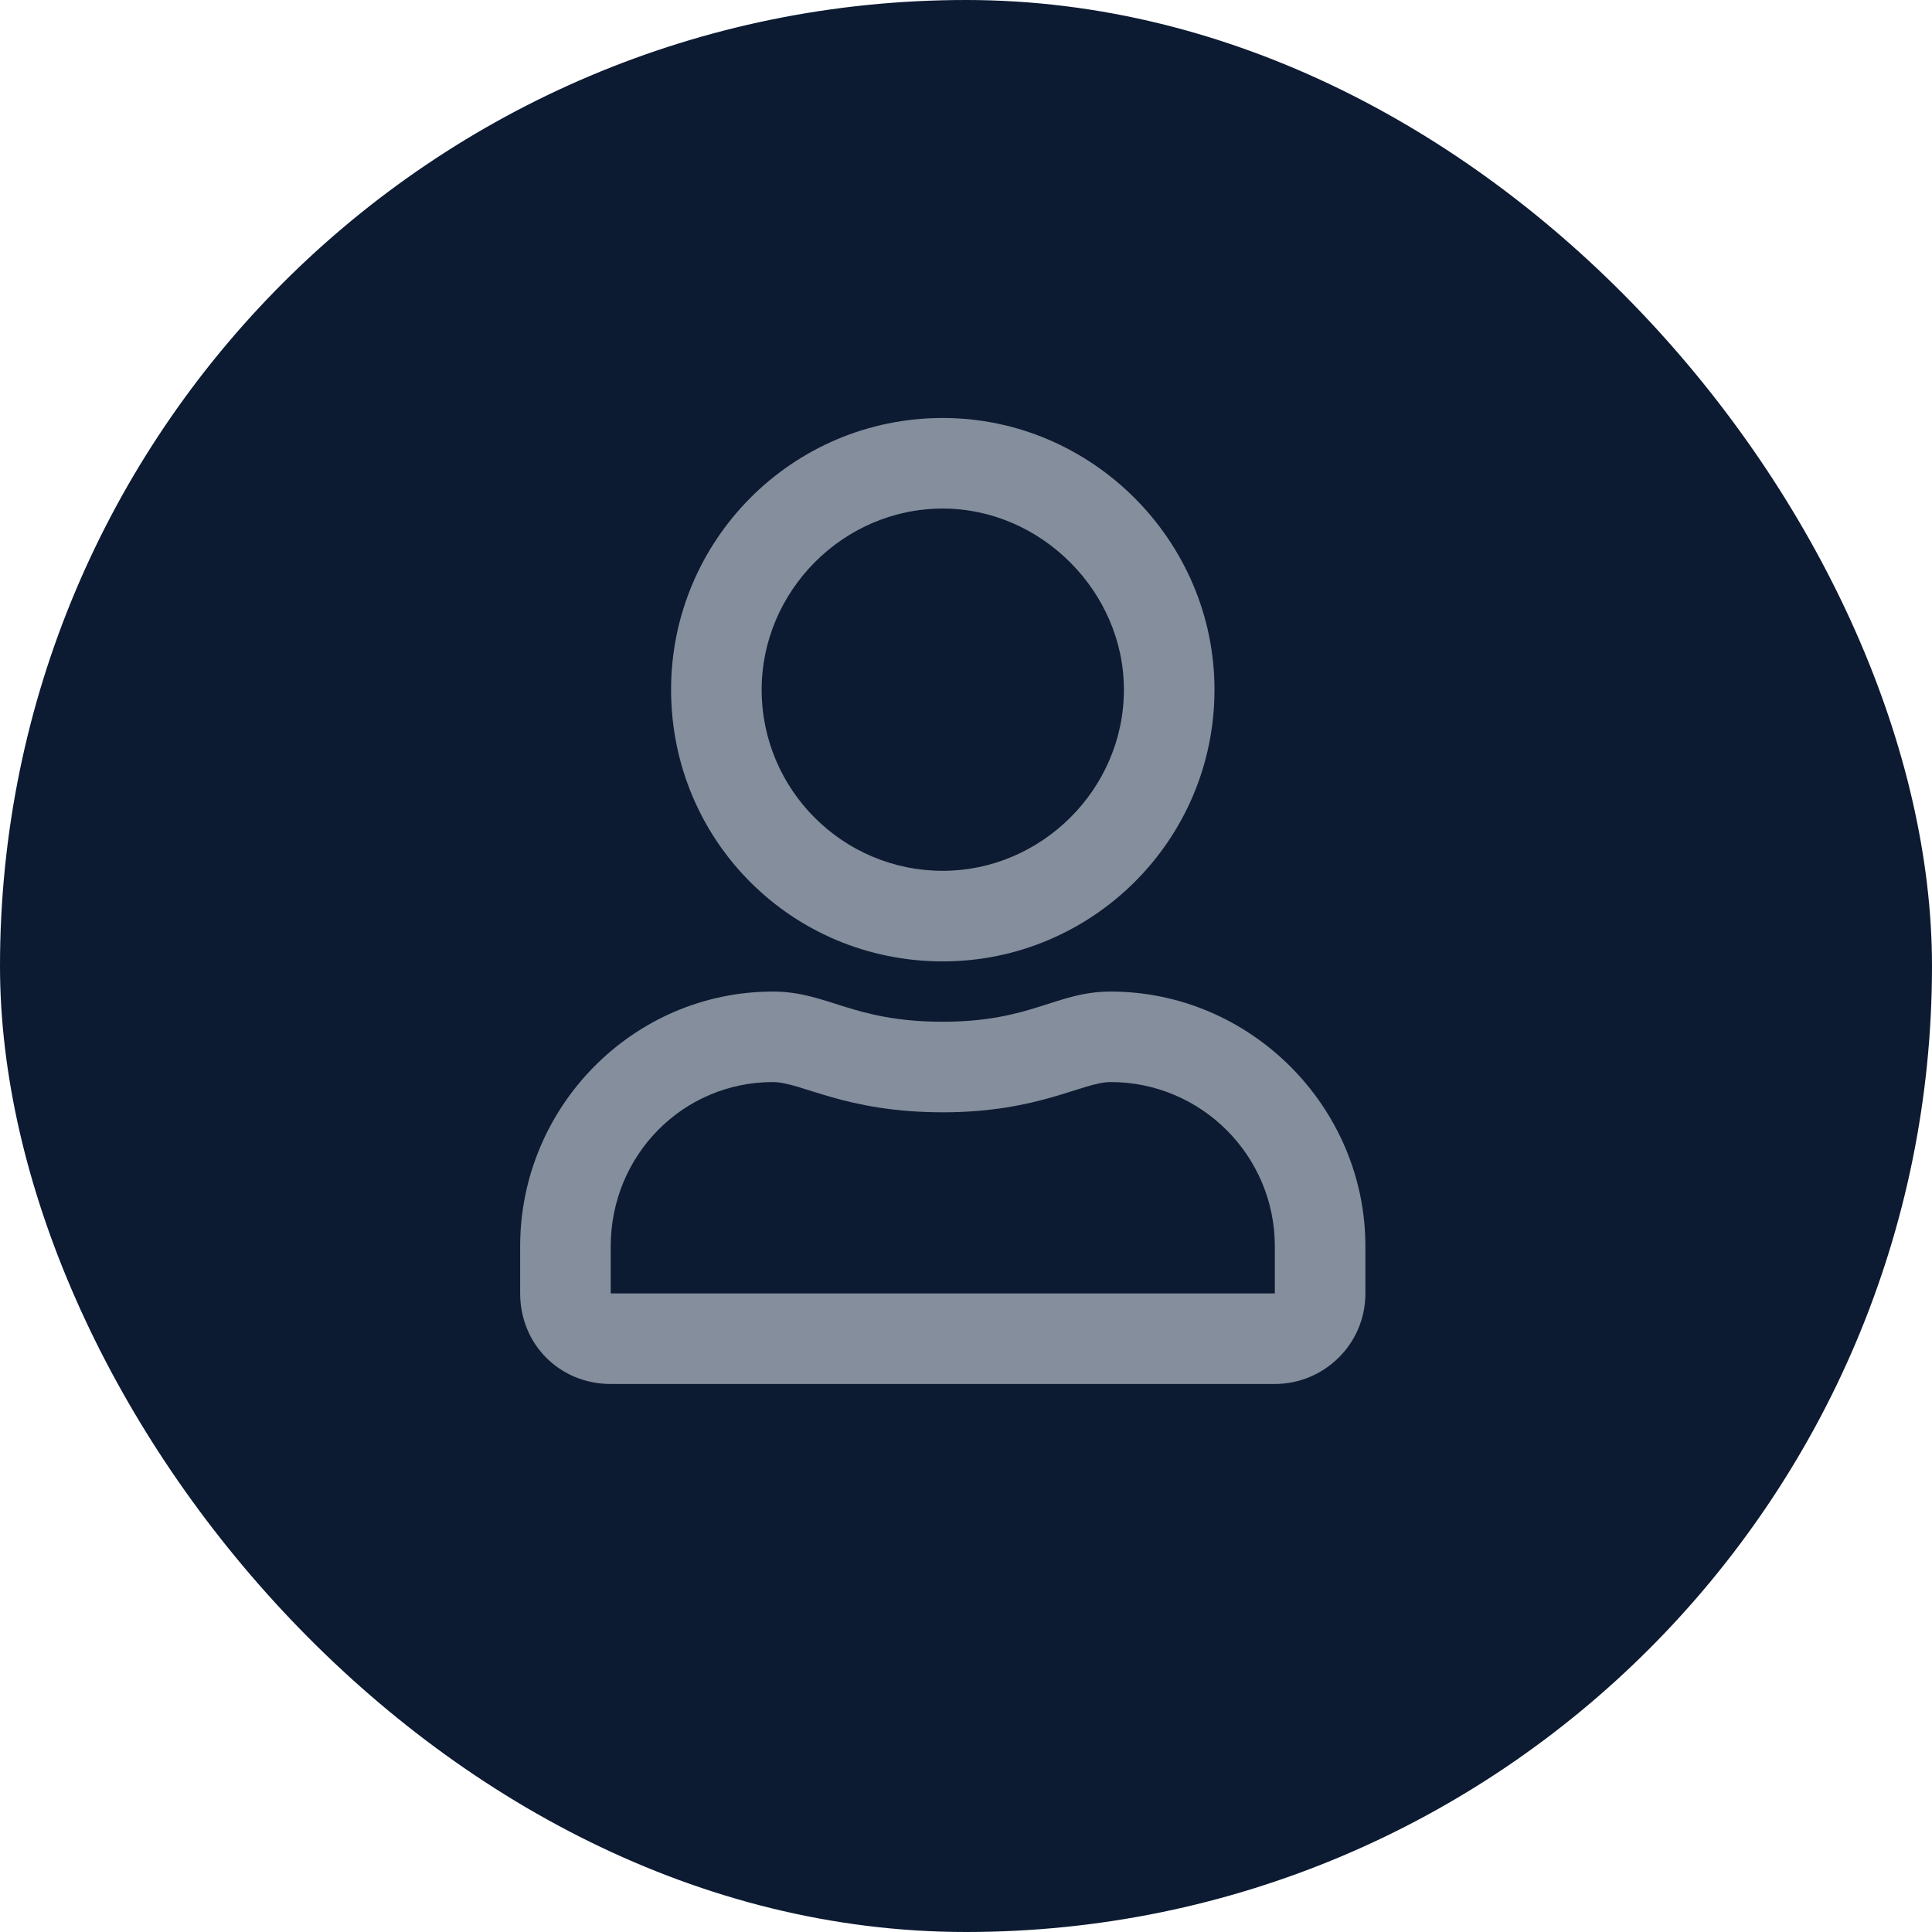 <svg width="26" height="26" viewBox="0 0 26 26" fill="none" xmlns="http://www.w3.org/2000/svg">
<rect width="26" height="26" rx="13" fill="#0C1A32"/>
<path d="M14.947 13.344C14.211 13.344 13.881 13.75 12.688 13.75C11.469 13.75 11.139 13.344 10.402 13.344C8.523 13.344 7 14.893 7 16.771V17.406C7 18.092 7.533 18.625 8.219 18.625H17.156C17.816 18.625 18.375 18.092 18.375 17.406V16.771C18.375 14.893 16.826 13.344 14.947 13.344ZM17.156 17.406H8.219V16.771C8.219 15.553 9.184 14.562 10.402 14.562C10.783 14.562 11.367 14.969 12.688 14.969C13.982 14.969 14.566 14.562 14.947 14.562C16.166 14.562 17.156 15.553 17.156 16.771V17.406ZM12.688 12.938C14.693 12.938 16.344 11.312 16.344 9.281C16.344 7.275 14.693 5.625 12.688 5.625C10.656 5.625 9.031 7.275 9.031 9.281C9.031 11.312 10.656 12.938 12.688 12.938ZM12.688 6.844C14.008 6.844 15.125 7.961 15.125 9.281C15.125 10.627 14.008 11.719 12.688 11.719C11.342 11.719 10.25 10.627 10.25 9.281C10.25 7.961 11.342 6.844 12.688 6.844Z" fill="#848E9C"/>
</svg>

